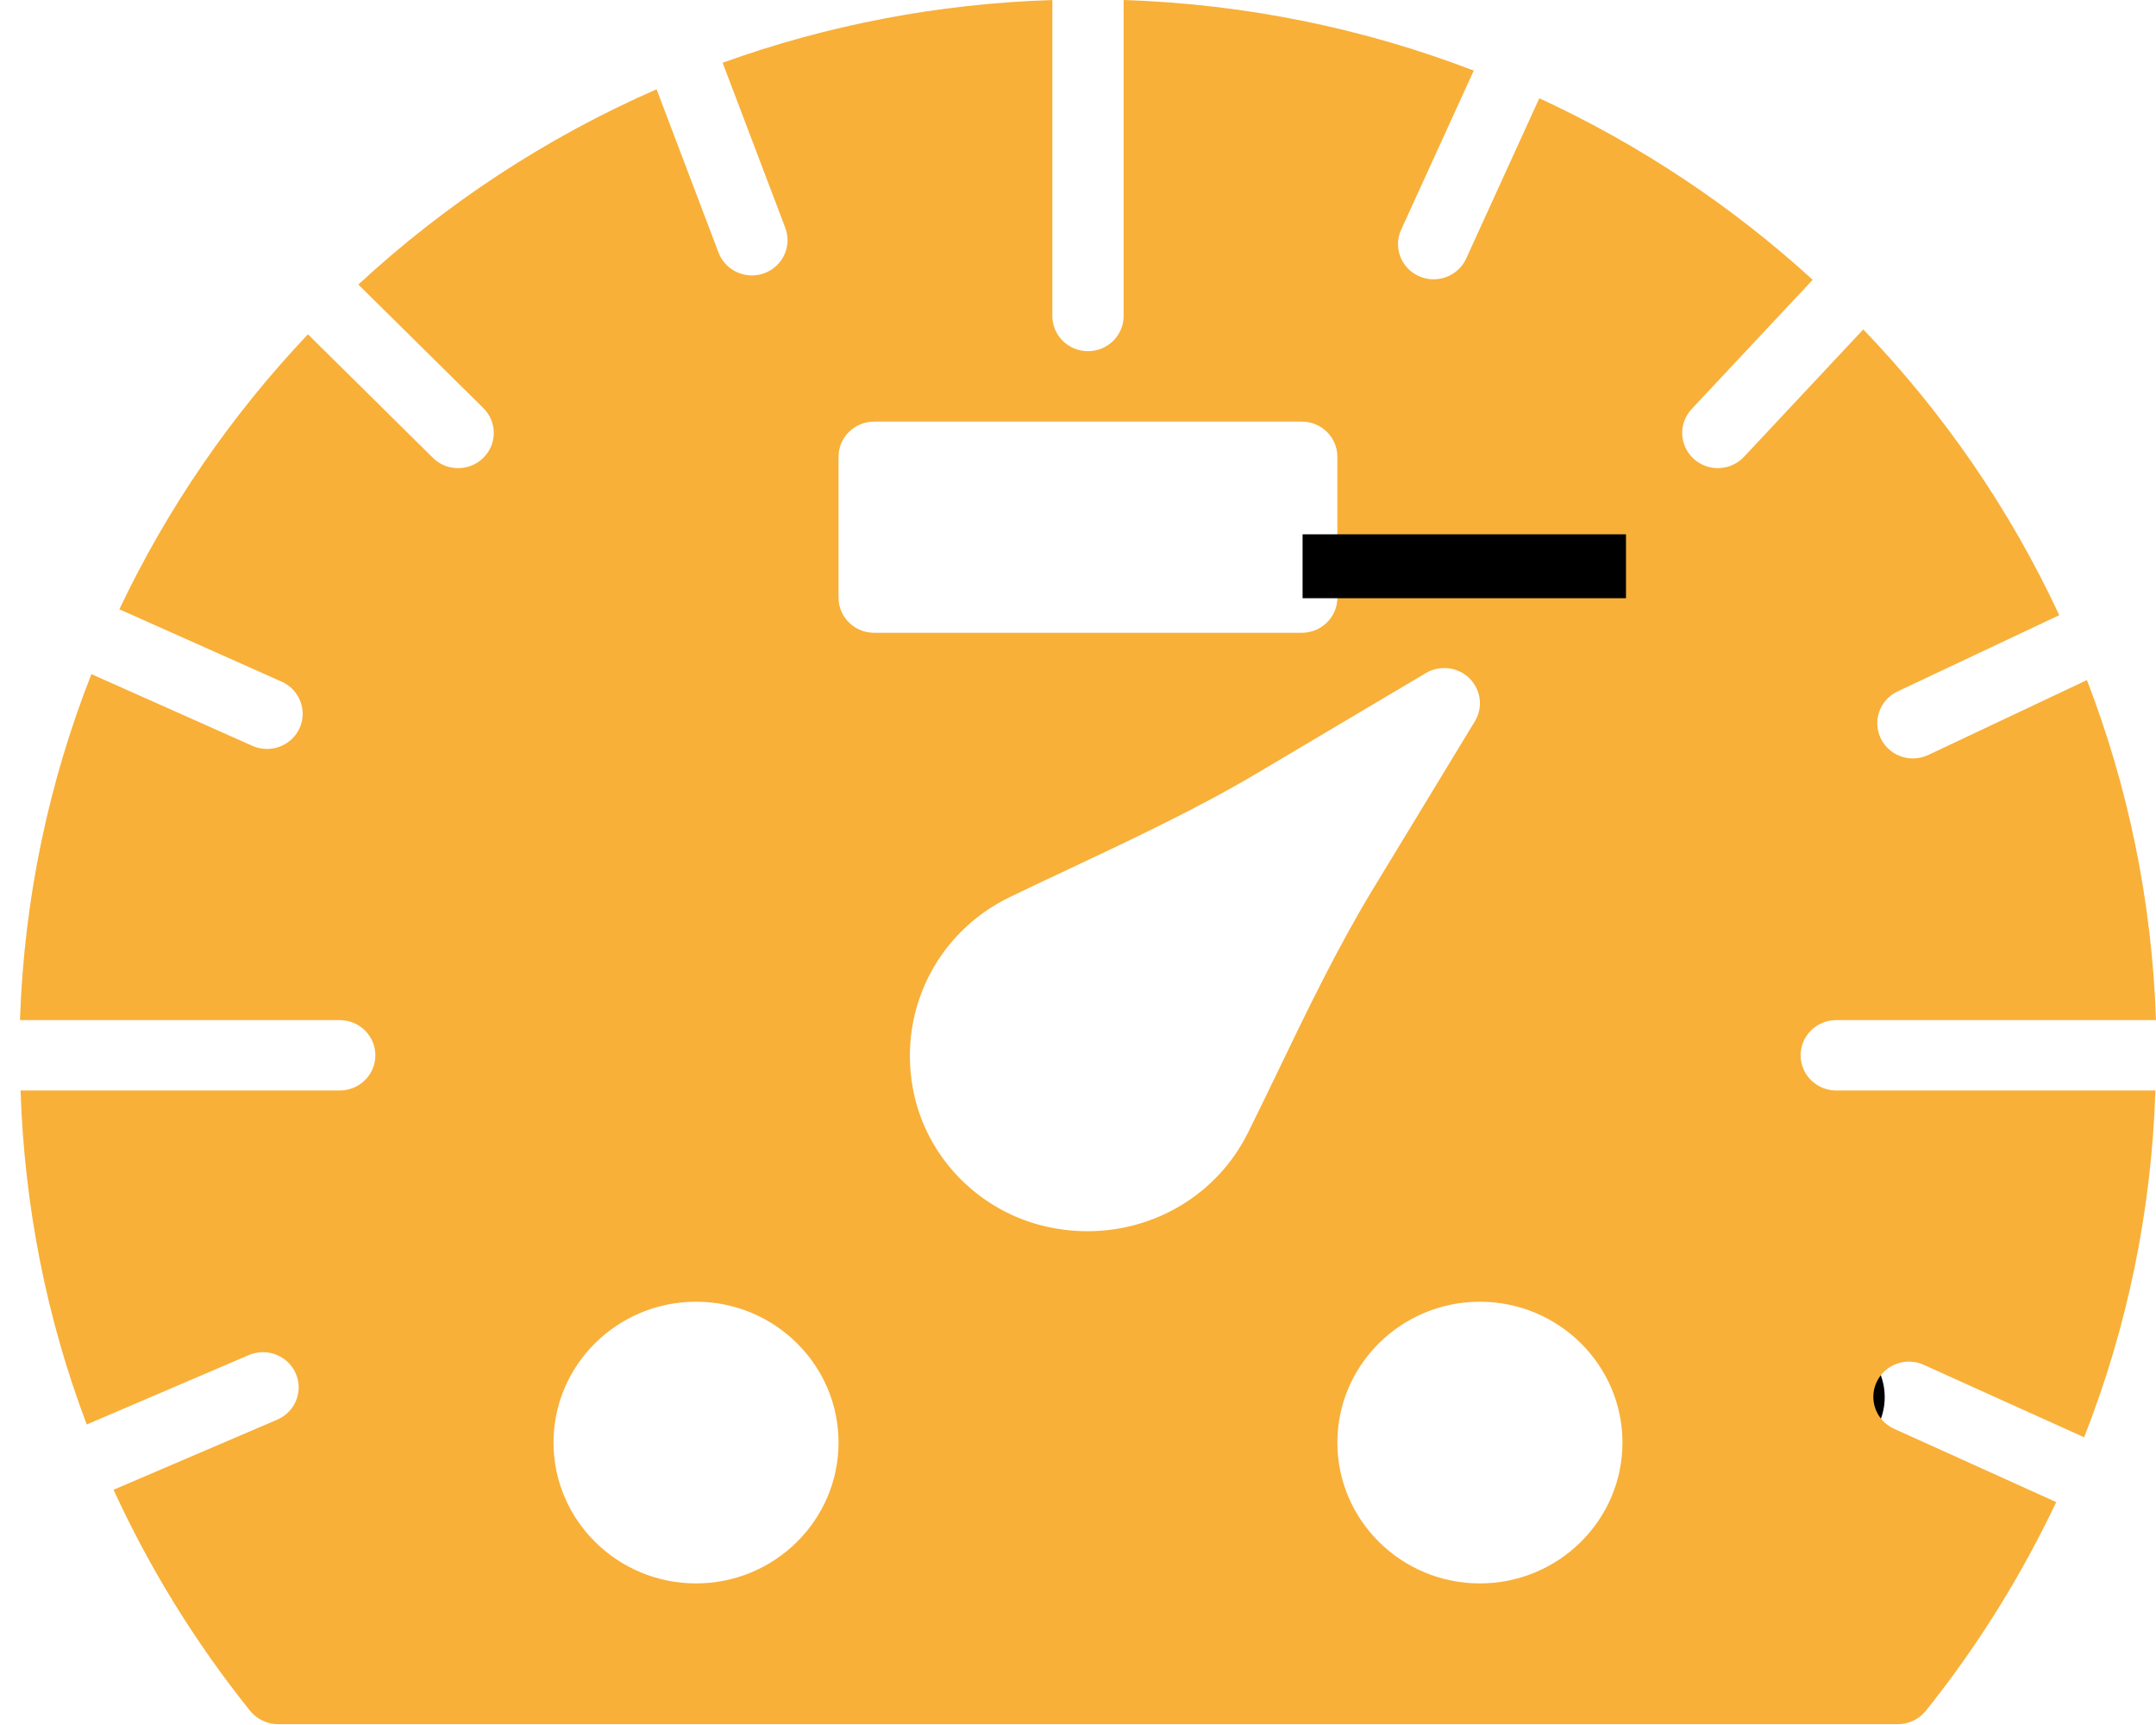 <?xml version="1.0" encoding="UTF-8"?>
<svg width="30px" height="24px" viewBox="0 0 30 24" version="1.1" xmlns="http://www.w3.org/2000/svg" xmlns:xlink="http://www.w3.org/1999/xlink">
    <!-- Generator: Sketch 41.2 (35397) - http://www.bohemiancoding.com/sketch -->
    <title>vehicle_speed</title>
    <desc>Created with Sketch.</desc>
    <defs></defs>
    <g id="Page-1" stroke="none" stroke-width="1" fill="none" fill-rule="evenodd">
        <g id="vehicle_diagnostic-copy-8" transform="translate(-550, -234)">
            <g id="Group-8" transform="translate(494, 234)">
                <g id="noun_696897_cc" transform="translate(56, 0)">
                    <g id="14--Dashboard--(car,-part,-vehicle)">
                        <g id="Group">
                            <g id="vehicle_speed">
                                <g>
                                    <path d="M20.556,12.981 C20.298,13.103 20.04,13.224 19.784,13.348 C19.215,13.622 18.919,14.247 19.062,14.867 C19.172,15.343 19.57,15.736 20.051,15.844 C20.68,15.986 21.311,15.693 21.589,15.132 C21.715,14.878 21.837,14.624 21.96,14.369 C22.341,13.578 22.736,12.76 23.206,11.986 L23.563,11.398 L22.969,11.75 C22.185,12.215 21.357,12.604 20.556,12.981" id="Shape" fill="#000000"></path>
                                    <path d="M25.325,18.549 C24.829,18.549 24.425,18.948 24.425,19.438 C24.425,19.928 24.829,20.327 25.325,20.327 C25.822,20.327 26.225,19.928 26.225,19.438 C26.225,18.948 25.822,18.549 25.325,18.549" id="Shape" fill="#000000"></path>
                                    <path d="M15.425,18.549 C14.929,18.549 14.525,18.948 14.525,19.438 C14.525,19.928 14.929,20.327 15.425,20.327 C15.922,20.327 16.325,19.928 16.325,19.438 C16.325,18.948 15.922,18.549 15.425,18.549" id="Shape" fill="#000000"></path>
                                    <path d="M20.592,22.03 C19.499,22.03 18.609,21.151 18.609,20.07 C18.609,18.99 19.499,18.111 20.592,18.111 C21.686,18.111 22.576,18.99 22.576,20.07 C22.576,21.151 21.686,22.03 20.592,22.03 L20.592,22.03 Z M17.367,15.756 C16.943,16.613 16.072,17.13 15.133,17.13 C14.944,17.13 14.753,17.109 14.561,17.066 C13.653,16.862 12.933,16.15 12.725,15.253 C12.465,14.123 13.01,12.984 14.052,12.481 C14.337,12.343 14.624,12.208 14.912,12.073 C15.773,11.667 16.663,11.248 17.486,10.761 L19.841,9.364 C20.037,9.249 20.287,9.279 20.447,9.438 C20.608,9.597 20.639,9.843 20.522,10.036 L19.108,12.364 C18.615,13.176 18.19,14.056 17.78,14.908 C17.644,15.191 17.507,15.474 17.367,15.756 L17.367,15.756 Z M11.668,8.315 L11.668,6.355 C11.668,6.085 11.89,5.866 12.164,5.866 L18.114,5.866 C18.387,5.866 18.609,6.085 18.609,6.355 L18.609,8.315 C18.609,8.585 18.387,8.804 18.114,8.804 L12.164,8.804 C11.89,8.804 11.668,8.585 11.668,8.315 L11.668,8.315 Z M9.685,22.03 C8.591,22.03 7.702,21.151 7.702,20.07 C7.702,18.99 8.591,18.111 9.685,18.111 C10.779,18.111 11.668,18.99 11.668,20.07 C11.668,21.151 10.779,22.03 9.685,22.03 L9.685,22.03 Z M26.356,19.879 C26.107,19.767 25.998,19.477 26.112,19.23 C26.226,18.984 26.52,18.876 26.768,18.989 L29,19.997 C29.601,18.47 29.937,16.848 29.992,15.172 L25.55,15.172 C25.277,15.172 25.055,14.953 25.055,14.682 C25.055,14.412 25.277,14.193 25.55,14.193 L30,14.193 C29.944,12.532 29.61,10.941 29.039,9.462 L26.831,10.504 C26.762,10.536 26.689,10.552 26.618,10.552 C26.433,10.552 26.255,10.449 26.17,10.273 C26.052,10.029 26.157,9.737 26.404,9.62 L28.654,8.559 C27.968,7.086 27.043,5.745 25.927,4.583 L24.267,6.356 C24.17,6.46 24.036,6.513 23.903,6.513 C23.783,6.513 23.662,6.47 23.567,6.383 C23.365,6.199 23.353,5.89 23.539,5.691 L25.223,3.893 C24.101,2.868 22.819,2.014 21.419,1.367 L20.401,3.598 C20.318,3.779 20.137,3.886 19.948,3.886 C19.88,3.886 19.811,3.873 19.745,3.843 C19.495,3.732 19.384,3.441 19.497,3.195 L20.507,0.982 C18.987,0.399 17.348,0.056 15.635,0 L15.635,4.396 C15.635,4.667 15.412,4.886 15.139,4.886 C14.865,4.886 14.643,4.667 14.643,4.396 L14.643,0 C13.037,0.052 11.494,0.354 10.055,0.873 L10.927,3.17 C11.023,3.423 10.893,3.705 10.636,3.801 C10.579,3.822 10.52,3.832 10.462,3.832 C10.262,3.832 10.073,3.71 9.998,3.514 L9.136,1.242 C7.598,1.915 6.197,2.838 4.986,3.959 L6.725,5.677 C6.919,5.869 6.919,6.179 6.725,6.37 C6.628,6.466 6.501,6.513 6.374,6.513 C6.247,6.513 6.121,6.466 6.024,6.37 L4.285,4.651 C3.219,5.776 2.33,7.066 1.661,8.477 L3.919,9.484 C4.169,9.595 4.28,9.886 4.168,10.132 C4.085,10.313 3.904,10.42 3.715,10.42 C3.647,10.42 3.578,10.407 3.512,10.377 L1.272,9.379 C0.681,10.88 0.334,12.5 0.278,14.193 L4.727,14.193 C5.001,14.193 5.223,14.412 5.223,14.682 C5.223,14.953 5.001,15.172 4.727,15.172 L0.286,15.172 C0.339,16.783 0.648,18.345 1.207,19.819 L3.463,18.853 C3.714,18.746 4.006,18.86 4.115,19.108 C4.224,19.356 4.109,19.644 3.857,19.752 L1.58,20.727 C2.078,21.813 2.711,22.844 3.481,23.804 C3.576,23.92 3.719,23.989 3.87,23.989 L26.408,23.989 C26.559,23.989 26.702,23.92 26.796,23.804 C27.525,22.896 28.126,21.92 28.612,20.899 L26.356,19.879 Z" id="Shape" fill="#F8B039"></path>
                                    <polygon id="Shape" fill="#000000" points="18.125 8.323 22.625 8.323 22.625 7.434 18.125 7.434"></polygon>
                                </g>
                            </g>
                        </g>
                    </g>
                </g>
            </g>
        </g>
    </g>
</svg>